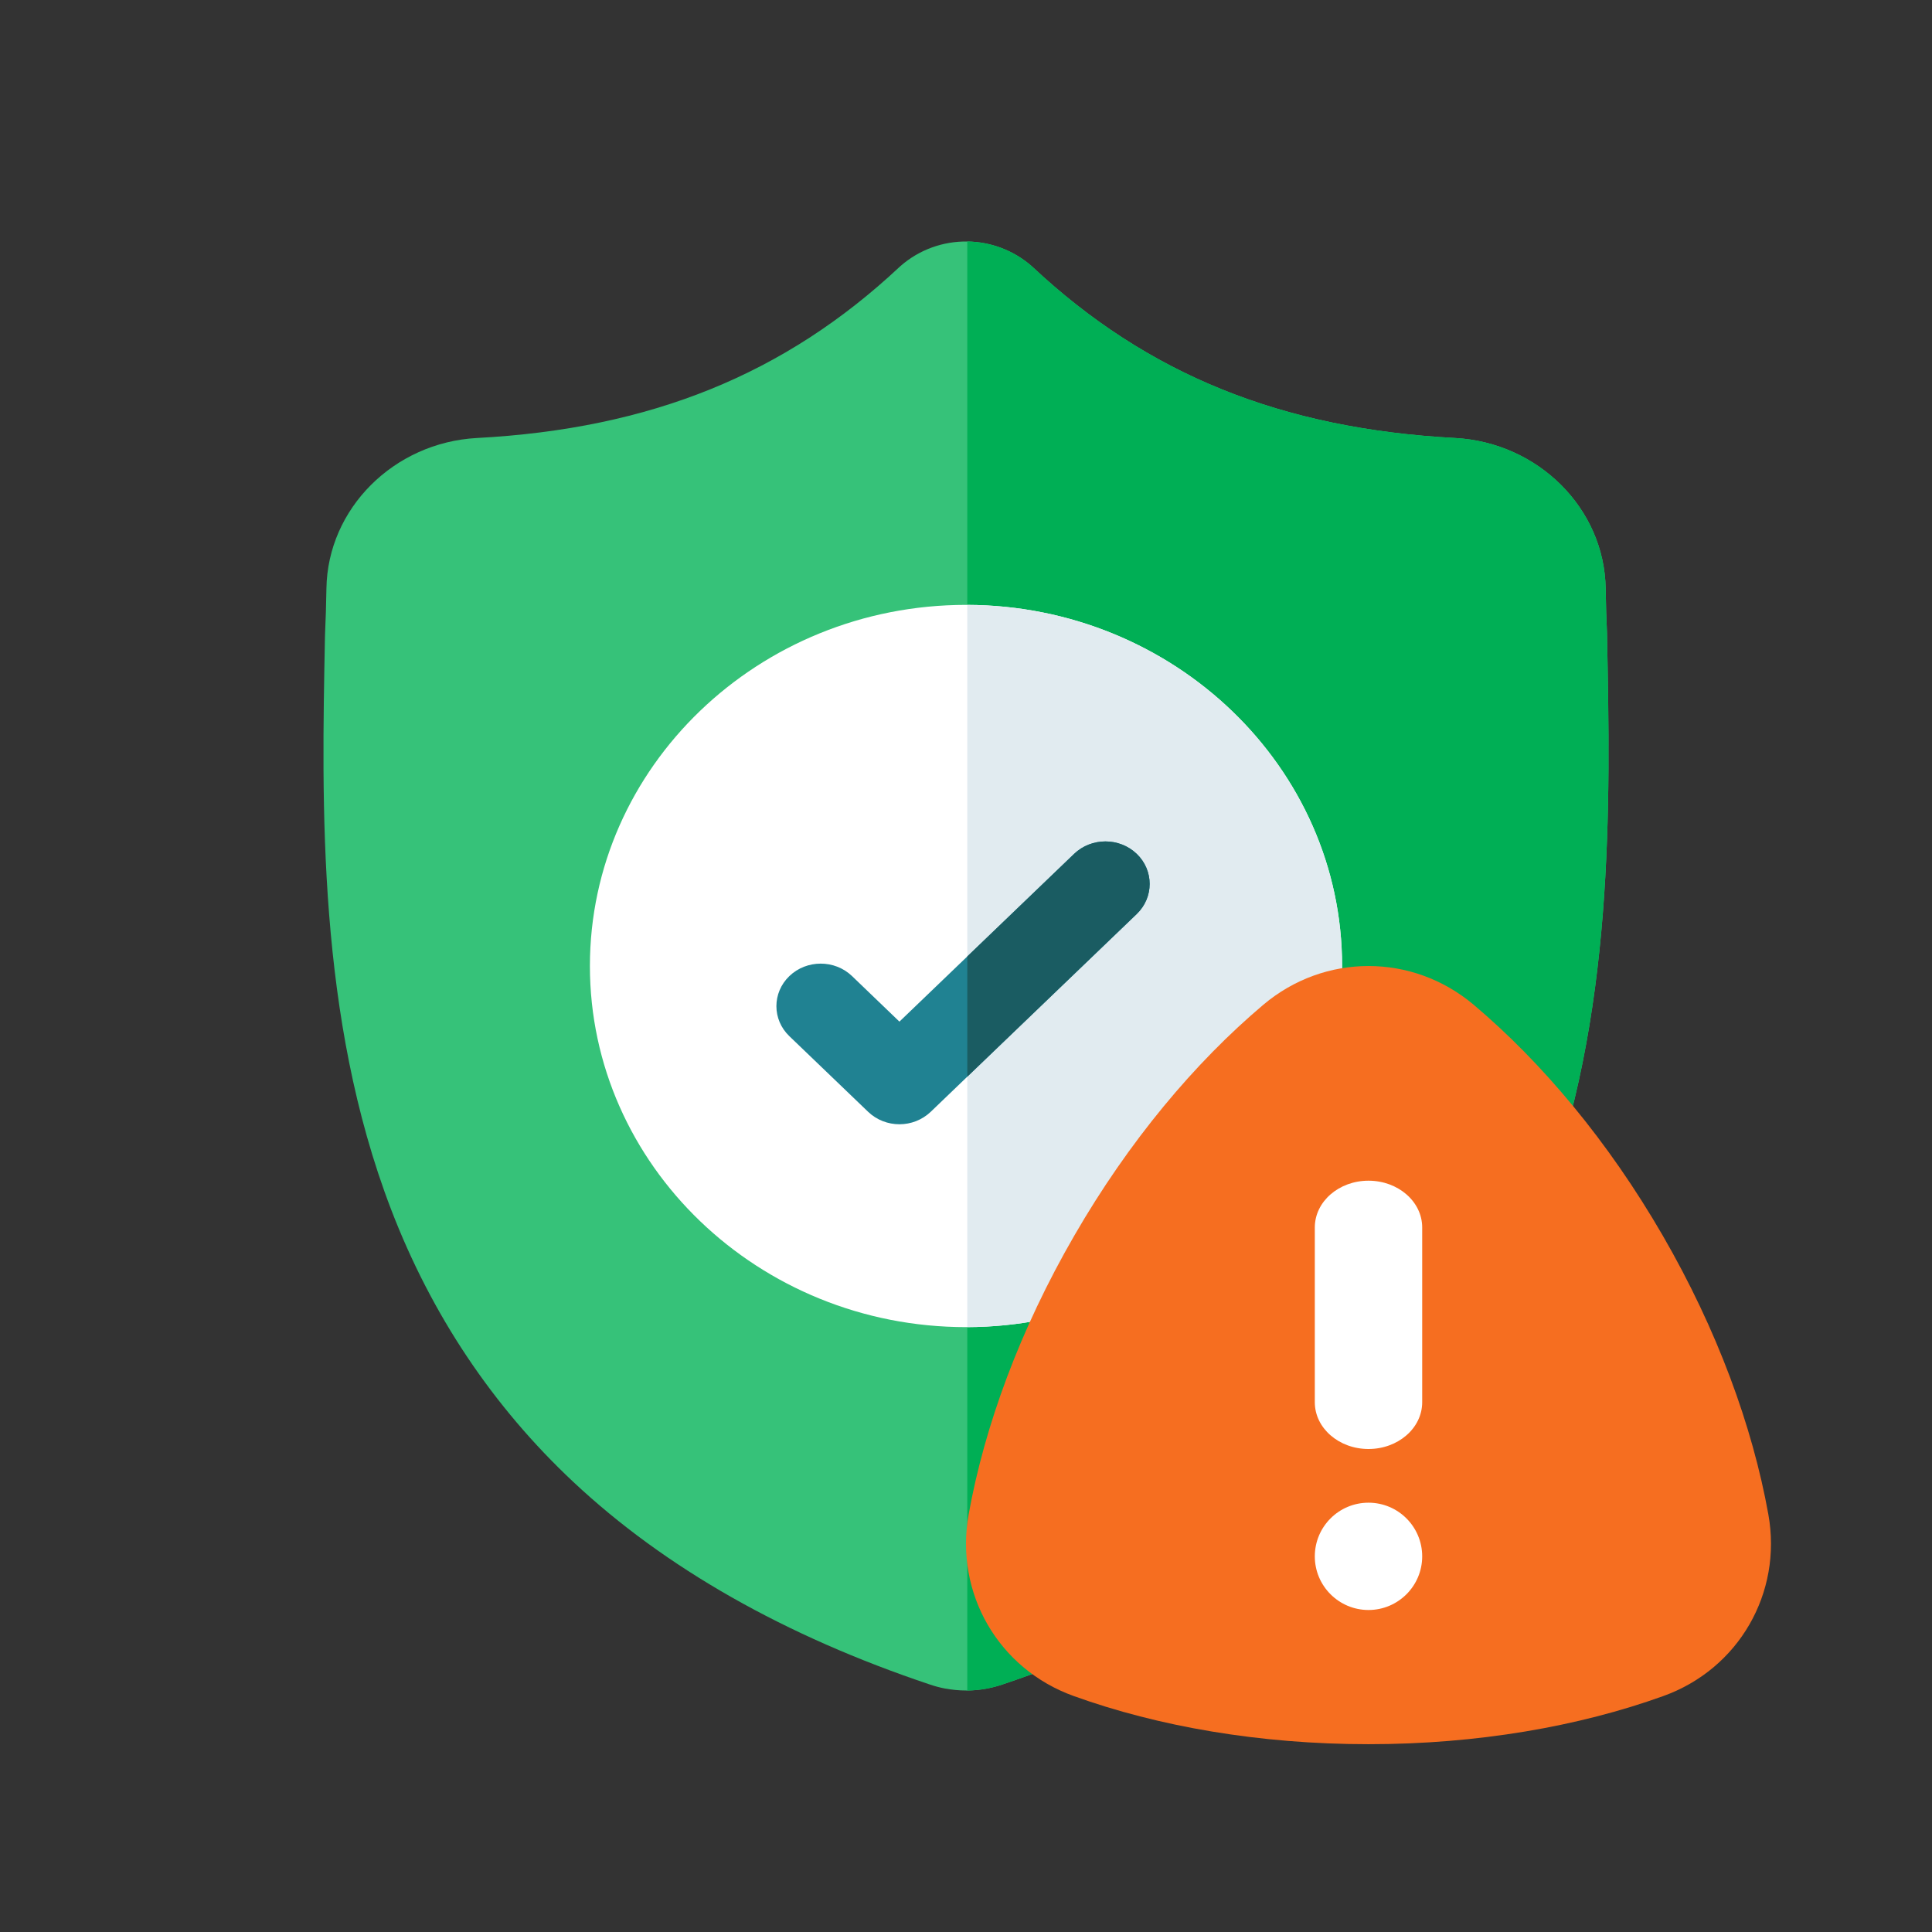 <svg xmlns="http://www.w3.org/2000/svg" width="24" height="24" viewBox="0 0 24 24">
  <rect x="0" y="0" width="24" height="24" fill="#333333" stroke="none"/>
  <g fill="none" fill-rule="evenodd">
    <path fill="#36C279" d="M19.139,15.02 C18.635,16.331 17.873,17.472 16.874,18.409 C15.736,19.475 14.247,20.323 12.447,20.927 C12.388,20.947 12.326,20.963 12.264,20.975 C12.182,20.991 12.099,20.999 12.016,21 L12,21 C11.912,21 11.824,20.991 11.736,20.975 C11.674,20.963 11.614,20.947 11.555,20.927 C9.753,20.324 8.261,19.477 7.123,18.41 C6.123,17.473 5.361,16.334 4.858,15.023 C3.943,12.639 3.995,10.012 4.037,7.902 L4.038,7.87 C4.046,7.695 4.052,7.512 4.055,7.31 C4.07,6.318 4.892,5.497 5.925,5.441 C8.081,5.326 9.748,4.651 11.173,3.317 L11.185,3.306 C11.422,3.098 11.72,2.996 12.016,3 C12.302,3.004 12.587,3.106 12.816,3.306 L12.828,3.317 C14.253,4.651 15.92,5.326 18.075,5.441 C19.109,5.497 19.931,6.318 19.946,7.31 C19.949,7.514 19.955,7.696 19.963,7.87 L19.963,7.883 C20.005,9.998 20.057,12.629 19.139,15.02 Z"/>
    <path fill="#00AF55" d="M19.139,15.02 C18.635,16.331 17.873,17.472 16.874,18.409 C15.736,19.475 14.247,20.323 12.447,20.927 C12.388,20.947 12.326,20.963 12.264,20.975 C12.182,20.991 12.099,20.999 12.016,21 L12.016,3 C12.302,3.004 12.587,3.106 12.816,3.306 L12.828,3.317 C14.253,4.651 15.92,5.326 18.075,5.441 C19.109,5.497 19.931,6.318 19.946,7.31 C19.949,7.514 19.955,7.696 19.963,7.87 L19.963,7.883 C20.005,9.998 20.057,12.629 19.139,15.02 Z"/>
    <path fill="#FFF" d="M16.672,12 C16.672,14.468 14.585,16.477 12.016,16.486 L12,16.486 C9.424,16.486 7.328,14.474 7.328,12 C7.328,9.527 9.424,7.514 12,7.514 L12.016,7.514 C14.585,7.523 16.672,9.532 16.672,12 Z"/>
    <path fill="#E1EBF0" d="M16.672,12 C16.672,14.468 14.585,16.477 12.016,16.486 L12.016,7.514 C14.585,7.523 16.672,9.532 16.672,12 Z"/>
    <path fill="#208292" d="M14.121,11.354 L12.016,13.375 L11.562,13.811 C11.454,13.914 11.314,13.966 11.173,13.966 C11.032,13.966 10.891,13.914 10.784,13.811 L9.806,12.872 C9.591,12.666 9.591,12.332 9.806,12.125 C10.021,11.919 10.369,11.919 10.584,12.125 L11.173,12.691 L13.343,10.607 C13.558,10.401 13.906,10.401 14.121,10.607 C14.335,10.813 14.335,11.148 14.121,11.354 Z"/>
    <path fill="#1A5C62" d="M14.121,11.354 L12.016,13.375 L12.016,11.881 L13.343,10.607 C13.558,10.401 13.906,10.401 14.121,10.607 C14.335,10.813 14.335,11.148 14.121,11.354 Z"/>
    <g fill-rule="nonzero" transform="translate(12 12)">
      <path fill="#F66E20" d="M9.967,6.812 C9.77,5.716 9.331,4.517 8.655,3.348 C7.978,2.178 7.158,1.2 6.306,0.481 C5.545,-0.16 4.454,-0.16 3.694,0.481 C2.842,1.2 2.022,2.178 1.346,3.348 C0.669,4.518 0.23,5.716 0.033,6.812 C-0.143,7.79 0.402,8.733 1.339,9.069 C2.388,9.447 3.647,9.667 5,9.667 C6.353,9.667 7.612,9.447 8.662,9.069 C9.598,8.733 10.143,7.789 9.967,6.812 Z"/>
      <path fill="#FFF" d="M4.333 3.248C4.333 2.927 4.632 2.667 5 2.667 5.368 2.667 5.667 2.927 5.667 3.248L5.667 5.419C5.667 5.74 5.368 6 5 6 4.632 6 4.333 5.74 4.333 5.419L4.333 3.248zM5 8C4.632 8 4.333 7.701 4.333 7.334 4.333 6.965 4.632 6.667 5 6.667 5.368 6.667 5.667 6.965 5.667 7.334 5.667 7.701 5.368 8 5 8z"/>
    </g>
  </g>
</svg>
